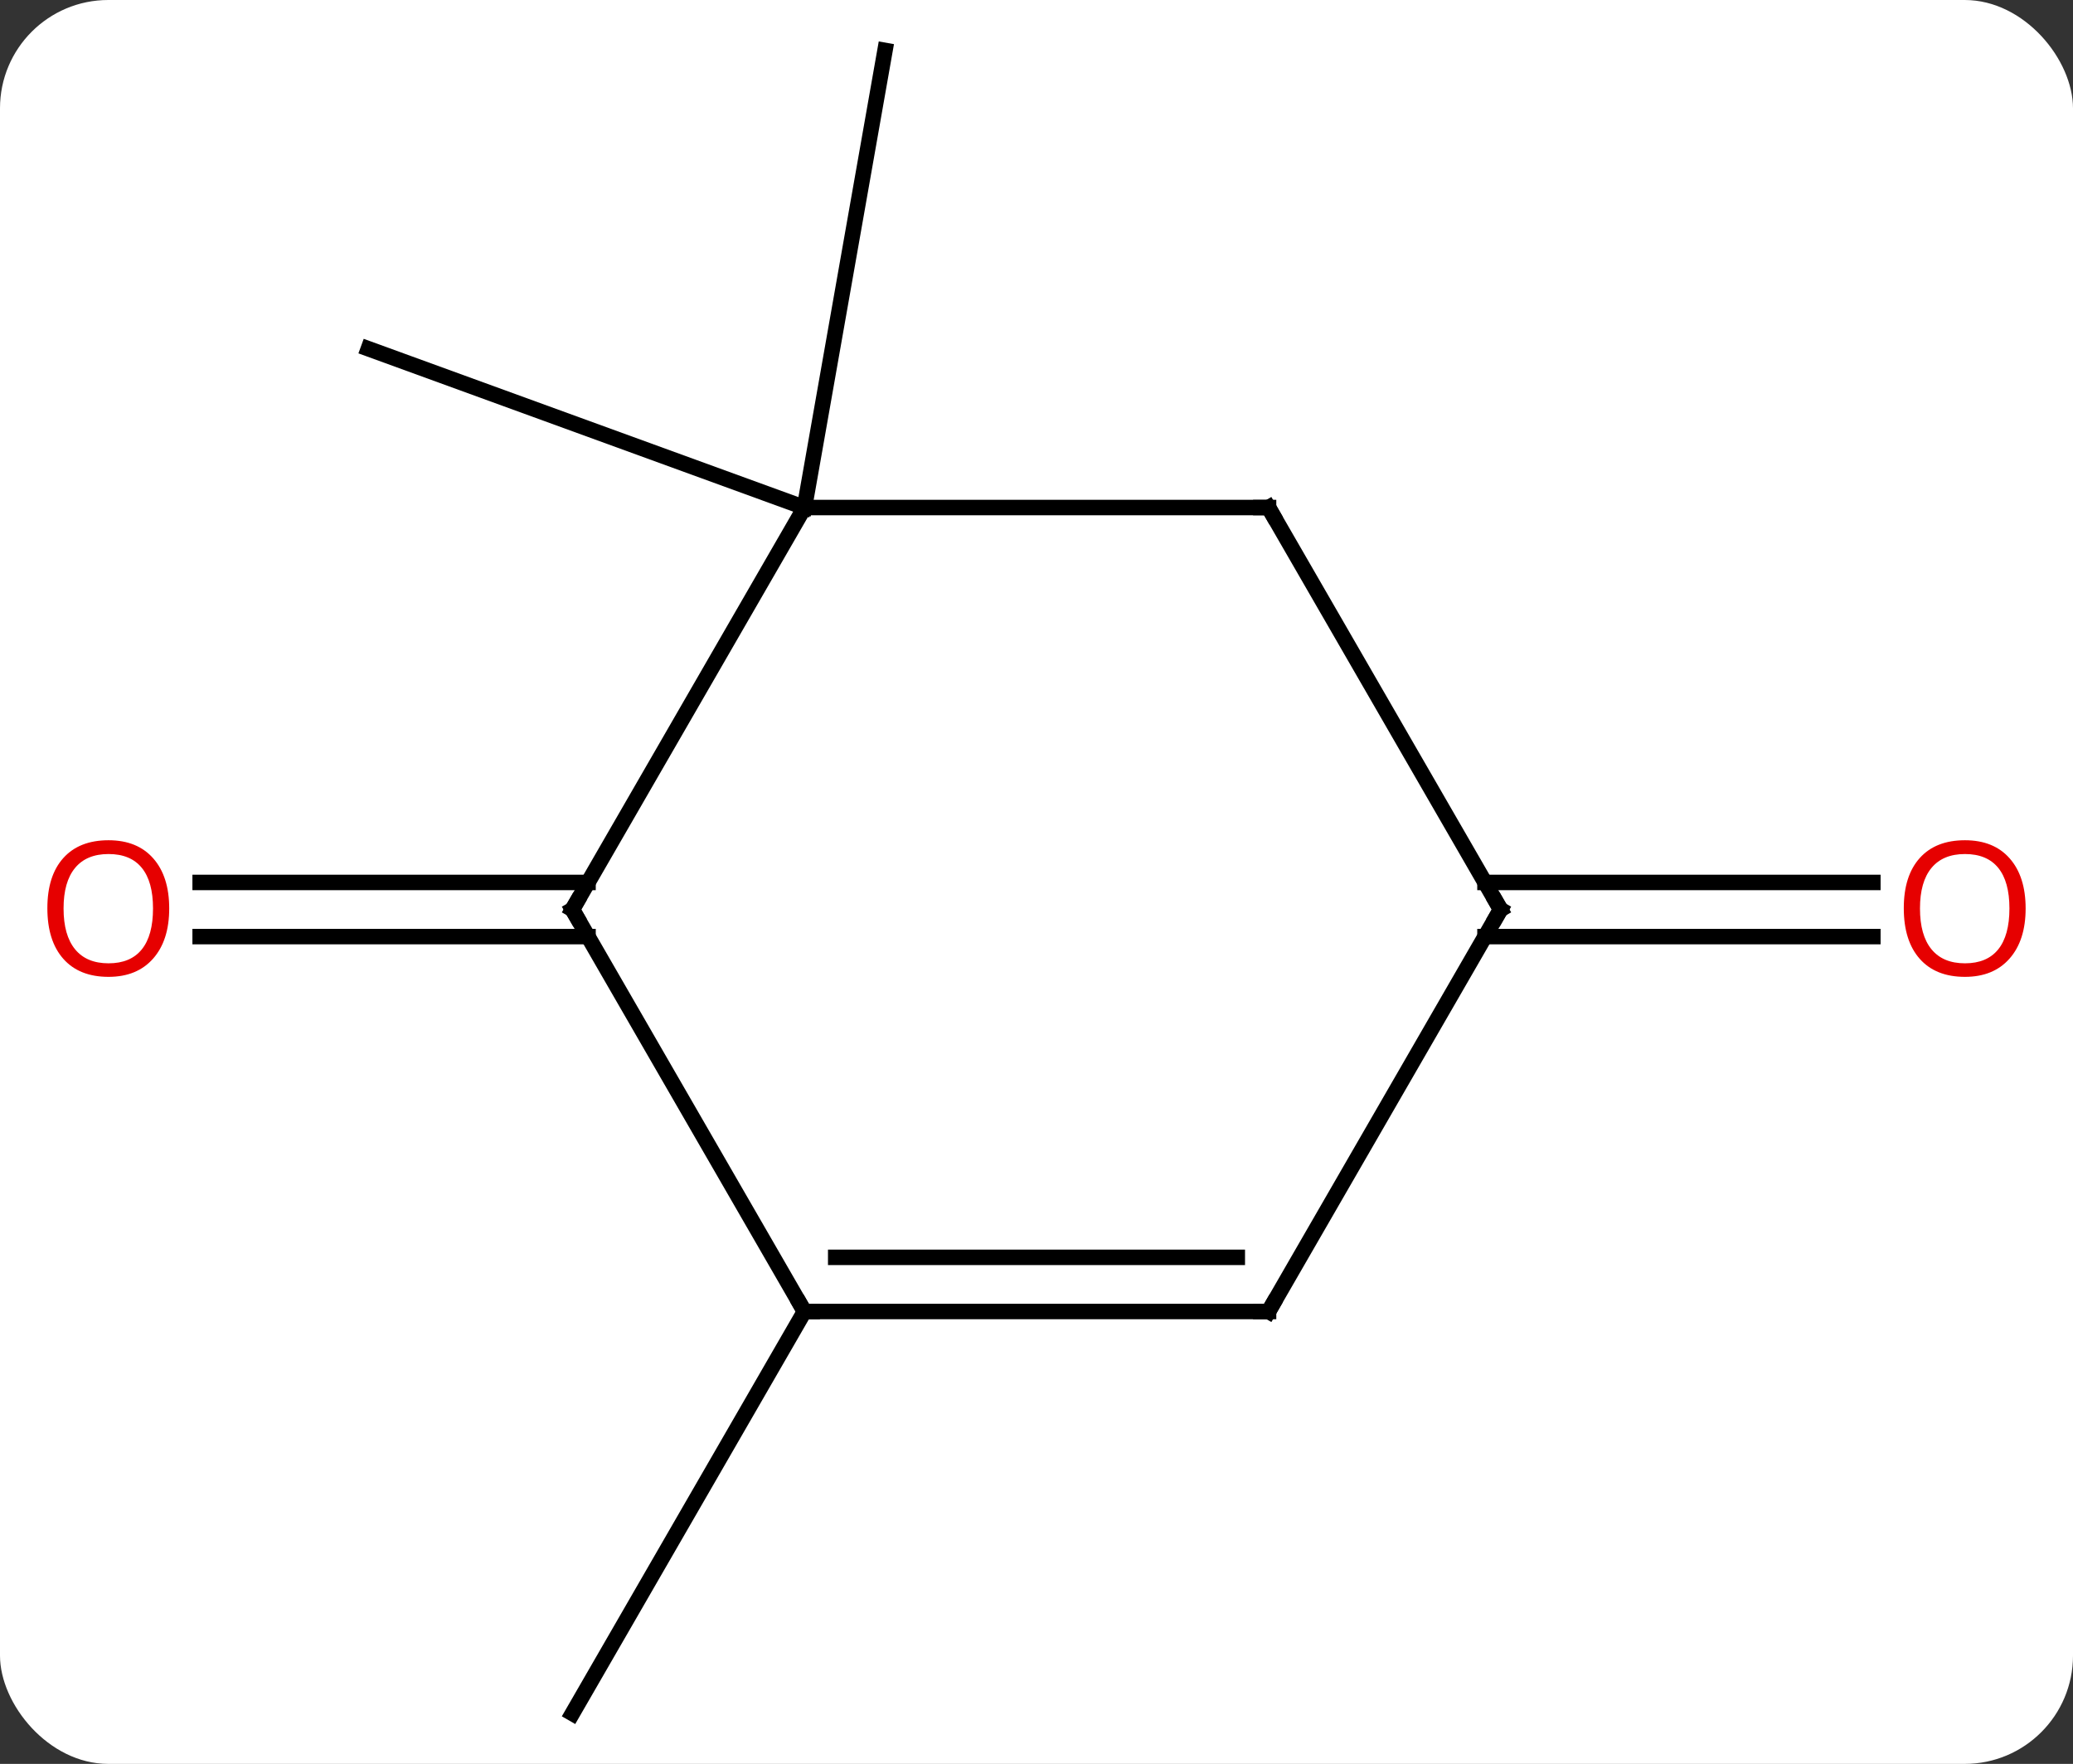 <svg width="134" viewBox="0 0 134 114" style="fill-opacity:1; color-rendering:auto; color-interpolation:auto; text-rendering:auto; stroke:black; stroke-linecap:square; stroke-miterlimit:10; shape-rendering:auto; stroke-opacity:1; fill:black; stroke-dasharray:none; font-weight:normal; stroke-width:1; font-family:'Open Sans'; font-style:normal; stroke-linejoin:miter; font-size:12; stroke-dashoffset:0; image-rendering:auto;" height="114" class="cas-substance-image" xmlns:xlink="http://www.w3.org/1999/xlink" xmlns="http://www.w3.org/2000/svg"><rect x="0" y="0" width="134" height="114" fill="#333333" stroke="none"/><svg class="cas-substance-single-component"><rect y="0" x="0" width="134" stroke="none" ry="7" rx="7" height="114" fill="white" class="cas-substance-group"/><svg y="0" x="0" width="134" viewBox="0 0 134 114" style="fill:black;" height="114" class="cas-substance-single-component-image"><svg><g><g transform="translate(67,57)" style="text-rendering:geometricPrecision; color-rendering:optimizeQuality; color-interpolation:linearRGB; stroke-linecap:butt; image-rendering:optimizeQuality;"><line y2="3.532" y1="3.532" x2="-28.99" x1="-54.062" style="fill:none;"/><line y2="0.032" y1="0.032" x2="-28.99" x1="-54.062" style="fill:none;"/><line y2="-24.198" y1="-53.742" x2="-15" x1="-9.792" style="fill:none;"/><line y2="-24.198" y1="-34.461" x2="-15" x1="-43.191" style="fill:none;"/><line y2="27.762" y1="53.742" x2="-15" x1="-30" style="fill:none;"/><line y2="0.032" y1="0.032" x2="28.99" x1="54.062" style="fill:none;"/><line y2="3.532" y1="3.532" x2="28.99" x1="54.062" style="fill:none;"/><line y2="-24.198" y1="1.782" x2="-15" x1="-30" style="fill:none;"/><line y2="27.762" y1="1.782" x2="-15" x1="-30" style="fill:none;"/><line y2="-24.198" y1="-24.198" x2="15" x1="-15" style="fill:none;"/><line y2="27.762" y1="27.762" x2="15" x1="-15" style="fill:none;"/><line y2="24.262" y1="24.262" x2="12.979" x1="-12.979" style="fill:none;"/><line y2="1.782" y1="-24.198" x2="30" x1="15" style="fill:none;"/><line y2="1.782" y1="27.762" x2="30" x1="15" style="fill:none;"/></g><g transform="translate(67,57)" style="fill:rgb(230,0,0); text-rendering:geometricPrecision; color-rendering:optimizeQuality; image-rendering:optimizeQuality; font-family:'Open Sans'; stroke:rgb(230,0,0); color-interpolation:linearRGB;"><path style="stroke:none;" d="M-56.062 1.712 Q-56.062 3.774 -57.102 4.954 Q-58.141 6.134 -59.984 6.134 Q-61.875 6.134 -62.906 4.97 Q-63.938 3.805 -63.938 1.696 Q-63.938 -0.398 -62.906 -1.546 Q-61.875 -2.695 -59.984 -2.695 Q-58.125 -2.695 -57.094 -1.523 Q-56.062 -0.351 -56.062 1.712 ZM-62.891 1.712 Q-62.891 3.446 -62.148 4.352 Q-61.406 5.259 -59.984 5.259 Q-58.562 5.259 -57.836 4.36 Q-57.109 3.462 -57.109 1.712 Q-57.109 -0.023 -57.836 -0.913 Q-58.562 -1.804 -59.984 -1.804 Q-61.406 -1.804 -62.148 -0.905 Q-62.891 -0.007 -62.891 1.712 Z"/><path style="stroke:none;" d="M63.938 1.712 Q63.938 3.774 62.898 4.954 Q61.859 6.134 60.016 6.134 Q58.125 6.134 57.094 4.97 Q56.062 3.805 56.062 1.696 Q56.062 -0.398 57.094 -1.546 Q58.125 -2.695 60.016 -2.695 Q61.875 -2.695 62.906 -1.523 Q63.938 -0.351 63.938 1.712 ZM57.109 1.712 Q57.109 3.446 57.852 4.352 Q58.594 5.259 60.016 5.259 Q61.438 5.259 62.164 4.36 Q62.891 3.462 62.891 1.712 Q62.891 -0.023 62.164 -0.913 Q61.438 -1.804 60.016 -1.804 Q58.594 -1.804 57.852 -0.905 Q57.109 -0.007 57.109 1.712 Z"/></g><g transform="translate(67,57)" style="stroke-linecap:butt; text-rendering:geometricPrecision; color-rendering:optimizeQuality; image-rendering:optimizeQuality; font-family:'Open Sans'; color-interpolation:linearRGB; stroke-miterlimit:5;"><path style="fill:none;" d="M-29.75 1.349 L-30 1.782 L-29.75 2.215"/><path style="fill:none;" d="M-14.5 27.762 L-15 27.762 L-15.25 27.329"/><path style="fill:none;" d="M14.5 -24.198 L15 -24.198 L15.25 -23.765"/><path style="fill:none;" d="M14.5 27.762 L15 27.762 L15.25 27.329"/><path style="fill:none;" d="M29.75 1.349 L30 1.782 L29.75 2.215"/></g></g></svg></svg></svg></svg>